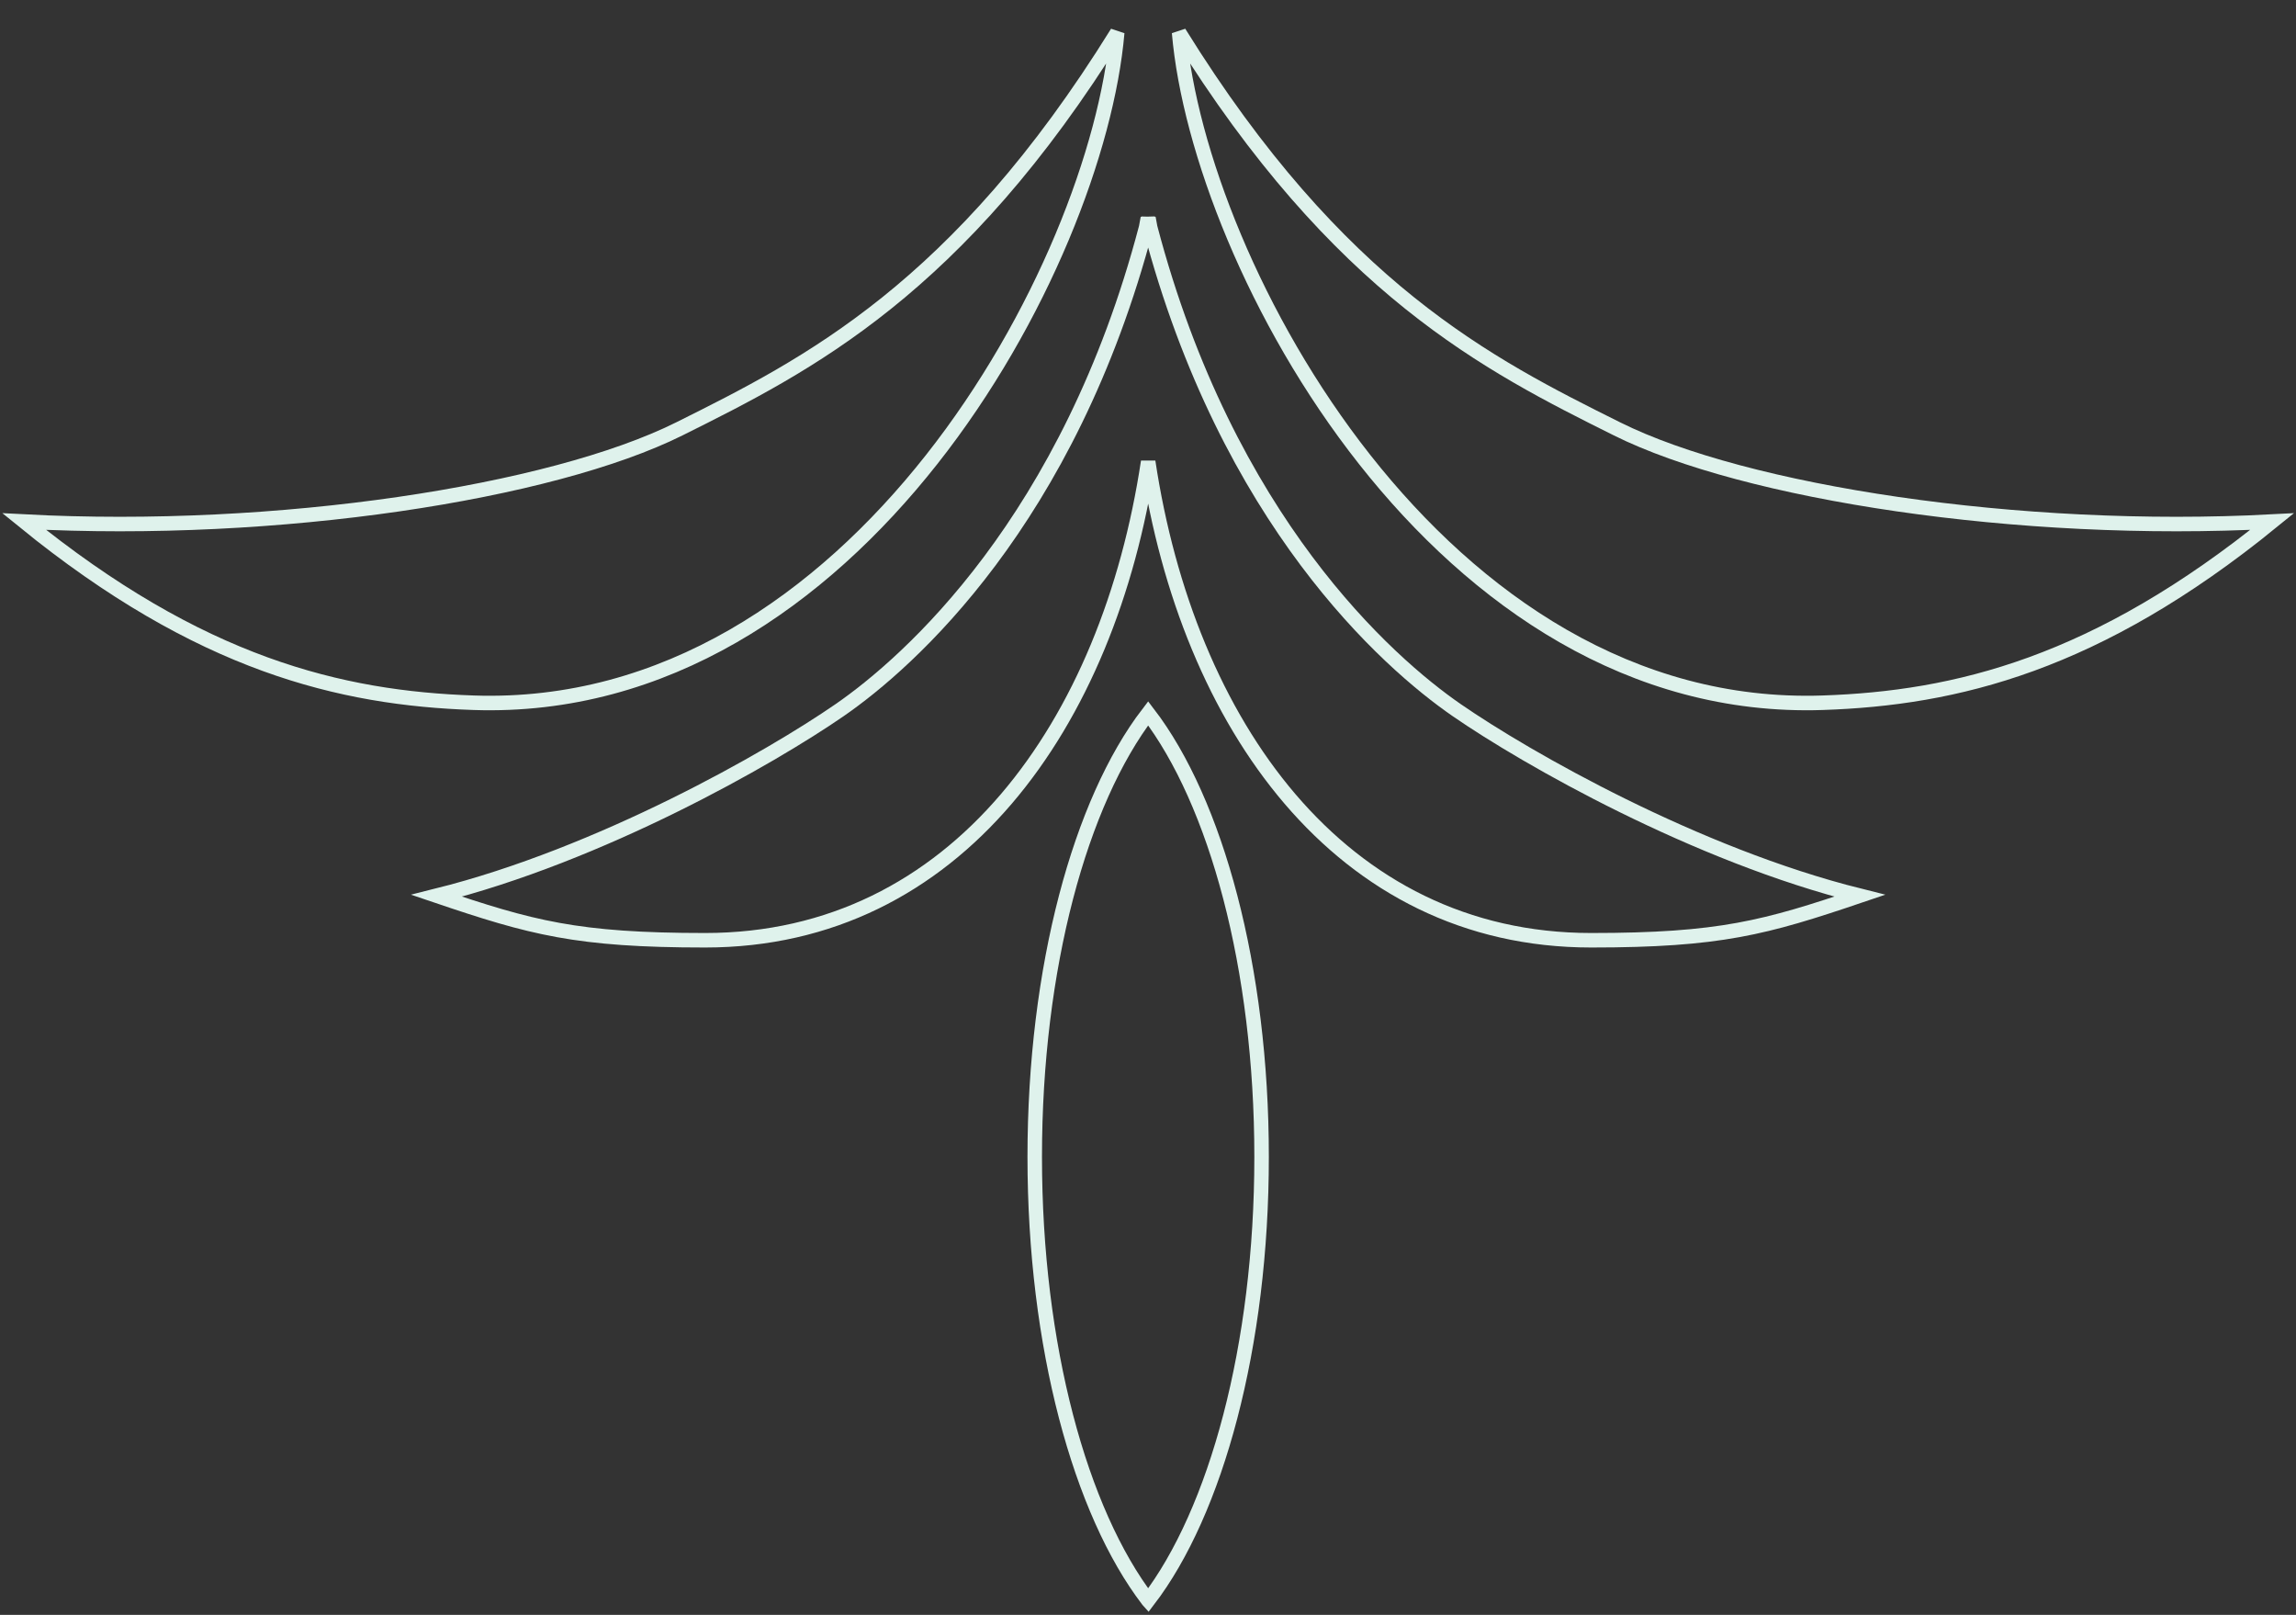 <?xml version="1.0" encoding="UTF-8"?>
<svg width="475px" height="334px" viewBox="0 0 475 334" version="1.1" xmlns="http://www.w3.org/2000/svg" xmlns:xlink="http://www.w3.org/1999/xlink">
    <rect x="0" y="0" width="475" height="334" fill="#333333" stroke="none"/>
    <title>Group 8 Copy</title>
    <g id="Page-1" stroke="none" stroke-width="1" fill="none" fill-rule="evenodd">
        <g id="Desktop" transform="translate(5, 6)" fill-rule="nonzero" stroke="#DFF2EC" stroke-width="3">
            <g id="Group-8-Copy" transform="translate(233, 162.5) scale(1, -1) translate(-233, -162.5) ">
                <path d="M93.006,185.656 C65.469,186.582 36.367,193.555 -9.80548975e-13,223.13 C52.364,220.354 109.051,229.098 135.555,242.304 C162.059,255.511 193.159,271.107 226.133,324.266 C221.996,276.177 172.204,182.991 93.006,185.656 Z" id="Path-Copy-2"></path>
                <path d="M331.94,185.656 C304.402,186.582 275.3,193.555 238.933,223.13 C291.297,220.354 347.984,229.098 374.488,242.304 C400.992,255.511 432.092,271.107 465.067,324.266 C460.929,276.177 411.137,182.991 331.94,185.656 Z" id="Path-Copy-3" transform="translate(352, 254.933) scale(-1, 1) translate(-352, -254.933) "></path>
                <path d="M232.534,3.12638804e-12 C246.562,18.311 256,52.535 256,91.733 C256,130.931 246.562,165.155 232.534,183.466 C218.504,165.155 209.067,130.931 209.067,91.733 C209.067,52.546 218.499,18.33 232.521,0.015 L232.534,3.12638804e-12 Z" id="Combined-Shape"></path>
                <path d="M324.182,136.533 C350.784,136.533 360.191,139.124 379.733,145.743 C345.84,154.207 310.816,174.151 296.368,184.125 C282.07,193.995 248.903,223.266 232.959,283.946 C232.847,284.588 232.728,285.228 232.604,285.866 C232.581,285.773 232.557,285.681 232.534,285.588 L232.462,285.866 L232.462,285.866 C232.338,285.228 232.22,284.588 232.107,283.947 C216.164,223.266 182.997,193.995 168.698,184.125 C154.25,174.151 119.226,154.207 85.333,145.743 C104.876,139.124 114.282,136.533 140.885,136.533 C192.929,136.533 224.375,181.406 232.536,235.525 C240.692,181.406 272.137,136.533 324.182,136.533 Z" id="Combined-Shape"></path>
            </g>
        </g>
    </g>
</svg>